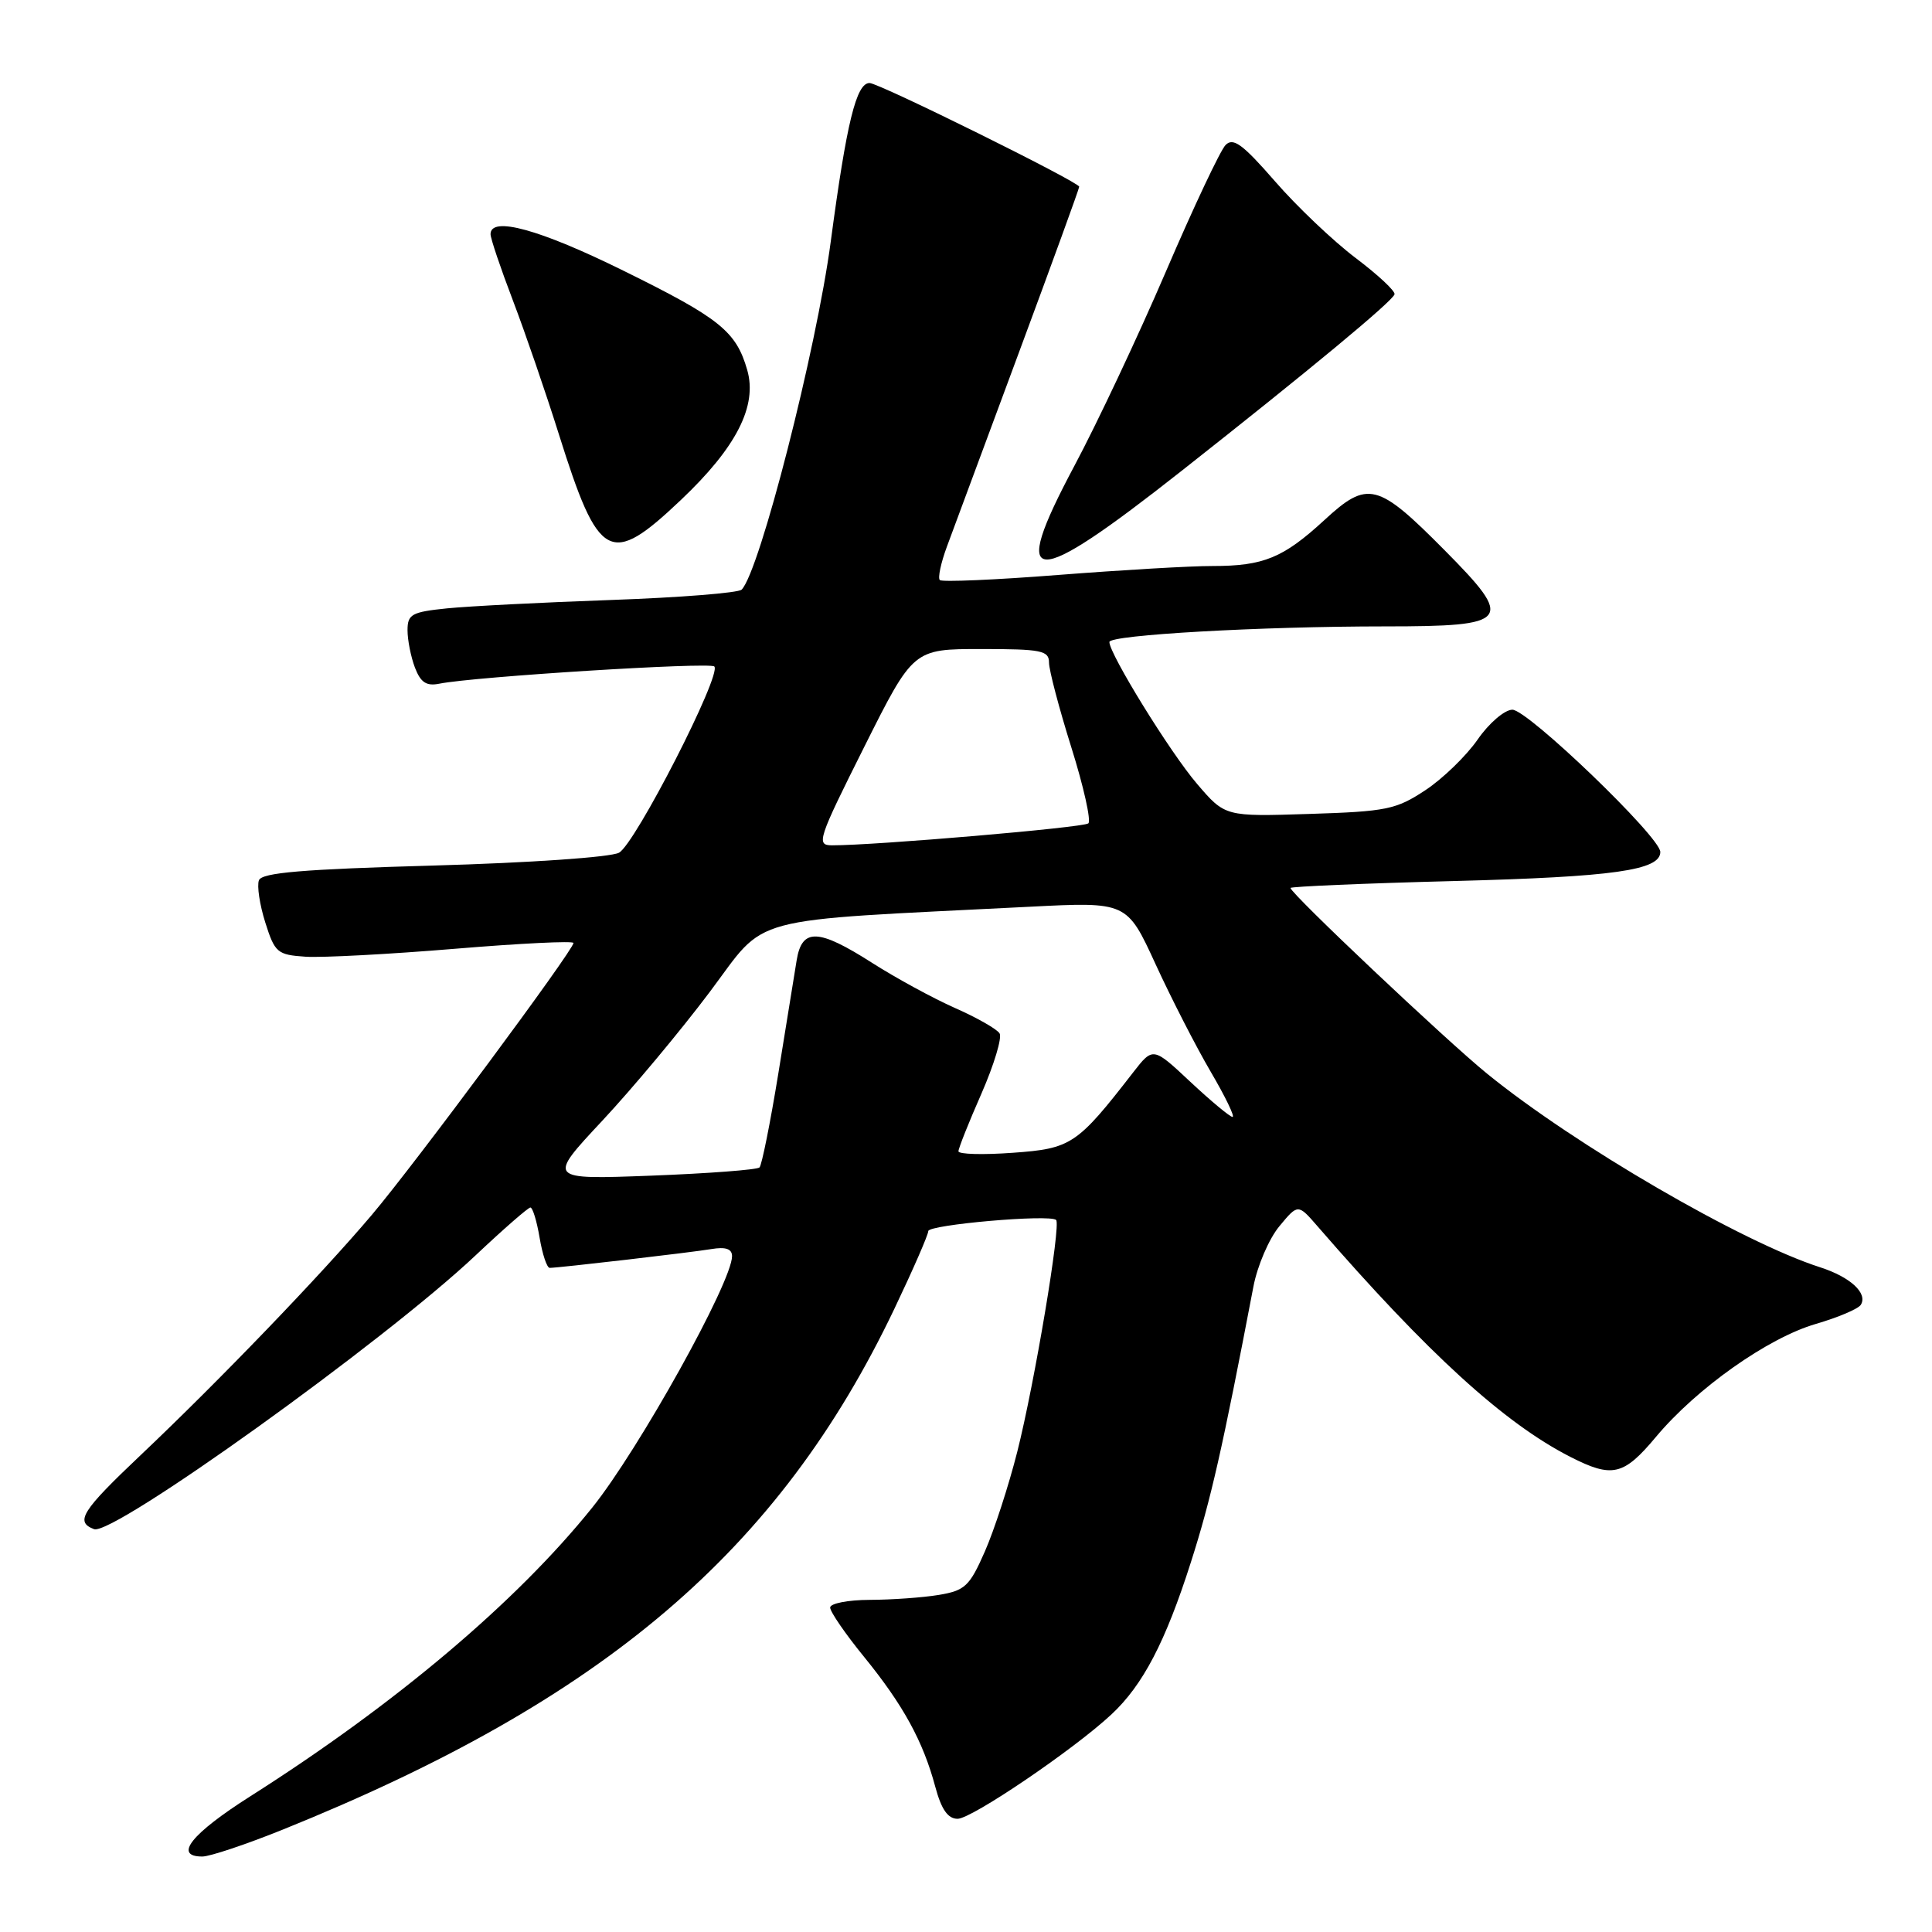 <?xml version="1.0" encoding="UTF-8" standalone="no"?>
<!DOCTYPE svg PUBLIC "-//W3C//DTD SVG 1.1//EN" "http://www.w3.org/Graphics/SVG/1.1/DTD/svg11.dtd" >
<svg xmlns="http://www.w3.org/2000/svg" xmlns:xlink="http://www.w3.org/1999/xlink" version="1.1" viewBox="0 0 256 256">
 <g >
 <path fill="currentColor"
d=" M 37.45 242.44 C 80.00 225.28 103.21 205.51 118.51 173.42 C 120.98 168.24 123.00 163.61 123.00 163.13 C 123.00 162.28 139.07 160.87 139.94 161.65 C 140.61 162.26 137.10 183.23 134.79 192.38 C 133.66 196.84 131.73 202.79 130.49 205.60 C 128.47 210.20 127.86 210.76 124.37 211.34 C 122.24 211.69 118.14 211.98 115.25 211.99 C 112.36 212.00 110.00 212.46 110.00 213.01 C 110.00 213.57 112.02 216.51 114.50 219.55 C 119.66 225.89 122.31 230.71 123.93 236.76 C 124.74 239.77 125.60 241.00 126.89 241.00 C 128.76 241.00 142.34 231.78 147.28 227.16 C 151.45 223.27 154.43 217.56 157.80 207.00 C 160.46 198.68 161.97 192.01 166.08 170.50 C 166.60 167.74 168.15 164.14 169.51 162.50 C 171.99 159.50 171.99 159.50 174.59 162.50 C 189.21 179.36 199.30 188.56 208.07 193.04 C 213.64 195.88 215.13 195.53 219.42 190.40 C 224.81 183.95 234.27 177.27 240.60 175.43 C 243.55 174.57 246.24 173.43 246.57 172.89 C 247.51 171.36 245.18 169.21 241.17 167.92 C 230.80 164.59 208.68 151.73 197.05 142.27 C 191.61 137.85 171.00 118.38 171.00 117.66 C 171.00 117.47 180.79 117.05 192.75 116.74 C 213.81 116.19 220.00 115.32 220.00 112.89 C 220.00 110.91 202.40 94.00 200.39 94.04 C 199.35 94.06 197.28 95.84 195.79 98.00 C 194.29 100.16 191.18 103.18 188.86 104.71 C 185.00 107.26 183.72 107.53 173.49 107.85 C 162.33 108.21 162.33 108.21 158.61 103.86 C 155.06 99.72 147.00 86.66 147.00 85.07 C 147.00 84.13 167.04 83.00 183.53 83.00 C 200.19 83.00 200.73 82.30 191.42 72.91 C 182.53 63.94 181.23 63.61 175.48 68.92 C 170.03 73.93 167.43 75.00 160.68 75.00 C 157.83 74.99 148.65 75.53 140.27 76.18 C 131.89 76.84 124.81 77.14 124.53 76.86 C 124.25 76.58 124.67 74.59 125.47 72.43 C 126.27 70.27 130.54 58.76 134.96 46.85 C 139.38 34.94 143.00 24.99 143.00 24.74 C 143.00 24.13 116.47 11.00 115.22 11.00 C 113.46 11.00 112.18 16.24 110.08 32.00 C 108.17 46.36 100.65 75.75 98.27 78.13 C 97.84 78.56 90.06 79.18 80.99 79.50 C 71.92 79.82 62.14 80.32 59.25 80.61 C 54.55 81.09 54.00 81.39 54.00 83.51 C 54.00 84.81 54.44 87.03 54.98 88.46 C 55.74 90.44 56.50 90.94 58.23 90.59 C 62.85 89.66 94.05 87.71 94.65 88.31 C 95.68 89.35 84.17 111.84 82.02 112.99 C 80.90 113.59 70.17 114.33 57.42 114.69 C 40.07 115.18 34.70 115.63 34.31 116.64 C 34.03 117.37 34.41 119.89 35.15 122.23 C 36.42 126.24 36.74 126.52 40.50 126.77 C 42.70 126.91 51.59 126.44 60.25 125.72 C 68.91 125.00 76.00 124.65 75.99 124.95 C 75.97 125.92 54.93 154.30 49.25 161.00 C 42.55 168.92 29.03 182.97 18.68 192.77 C 10.81 200.22 9.91 201.65 12.46 202.62 C 14.94 203.57 50.95 177.73 63.02 166.34 C 66.72 162.85 69.99 160.00 70.28 160.00 C 70.58 160.00 71.13 161.80 71.50 164.00 C 71.87 166.20 72.47 168.00 72.84 168.00 C 74.08 167.99 91.49 165.97 94.25 165.51 C 96.16 165.19 97.00 165.48 97.00 166.45 C 97.00 169.87 84.64 192.09 78.47 199.77 C 68.42 212.28 52.39 225.81 33.18 238.01 C 25.35 242.98 22.94 246.00 26.81 246.00 C 27.80 246.00 32.59 244.40 37.45 242.44 Z  M 156.67 62.31 C 173.64 48.94 184.37 40.04 184.78 39.01 C 184.94 38.61 182.63 36.45 179.65 34.20 C 176.67 31.95 171.85 27.37 168.94 24.02 C 164.66 19.10 163.40 18.18 162.39 19.22 C 161.70 19.92 158.14 27.47 154.48 36.00 C 150.82 44.53 145.36 56.11 142.35 61.75 C 133.63 78.12 136.48 78.23 156.67 62.31 Z  M 90.22 66.25 C 97.58 59.28 100.38 53.79 99.01 49.02 C 97.54 43.90 95.38 42.16 82.61 35.87 C 71.52 30.39 65.00 28.60 65.00 31.03 C 65.00 31.60 66.33 35.54 67.95 39.78 C 69.57 44.03 72.31 52.00 74.04 57.50 C 79.34 74.36 80.82 75.16 90.22 66.25 Z  M 79.79 148.52 C 83.79 144.24 90.20 136.56 94.03 131.46 C 101.81 121.11 98.13 122.09 136.41 120.15 C 149.32 119.49 149.32 119.49 153.12 127.76 C 155.21 132.31 158.50 138.73 160.43 142.02 C 162.36 145.31 163.66 148.00 163.32 148.00 C 162.98 148.00 160.47 145.91 157.74 143.36 C 152.78 138.71 152.78 138.71 150.14 142.11 C 142.72 151.68 141.94 152.20 134.20 152.75 C 130.24 153.04 127.00 152.95 127.00 152.55 C 127.00 152.16 128.37 148.71 130.05 144.90 C 131.72 141.08 132.80 137.49 132.45 136.93 C 132.10 136.36 129.44 134.84 126.53 133.56 C 123.62 132.27 118.71 129.59 115.60 127.61 C 108.42 123.02 106.26 122.94 105.56 127.25 C 105.27 129.04 104.17 135.82 103.12 142.32 C 102.06 148.82 100.94 154.39 100.64 154.69 C 100.33 155.00 93.88 155.49 86.30 155.78 C 72.52 156.30 72.52 156.30 79.79 148.52 Z  M 114.50 99.00 C 121.01 86.00 121.01 86.00 130.01 86.00 C 138.00 86.00 139.00 86.20 139.00 87.80 C 139.00 88.79 140.33 93.85 141.96 99.04 C 143.59 104.23 144.60 108.76 144.21 109.10 C 143.58 109.66 115.94 112.02 110.24 112.01 C 108.12 112.00 108.37 111.24 114.50 99.00 Z "/>
</g>
</svg>